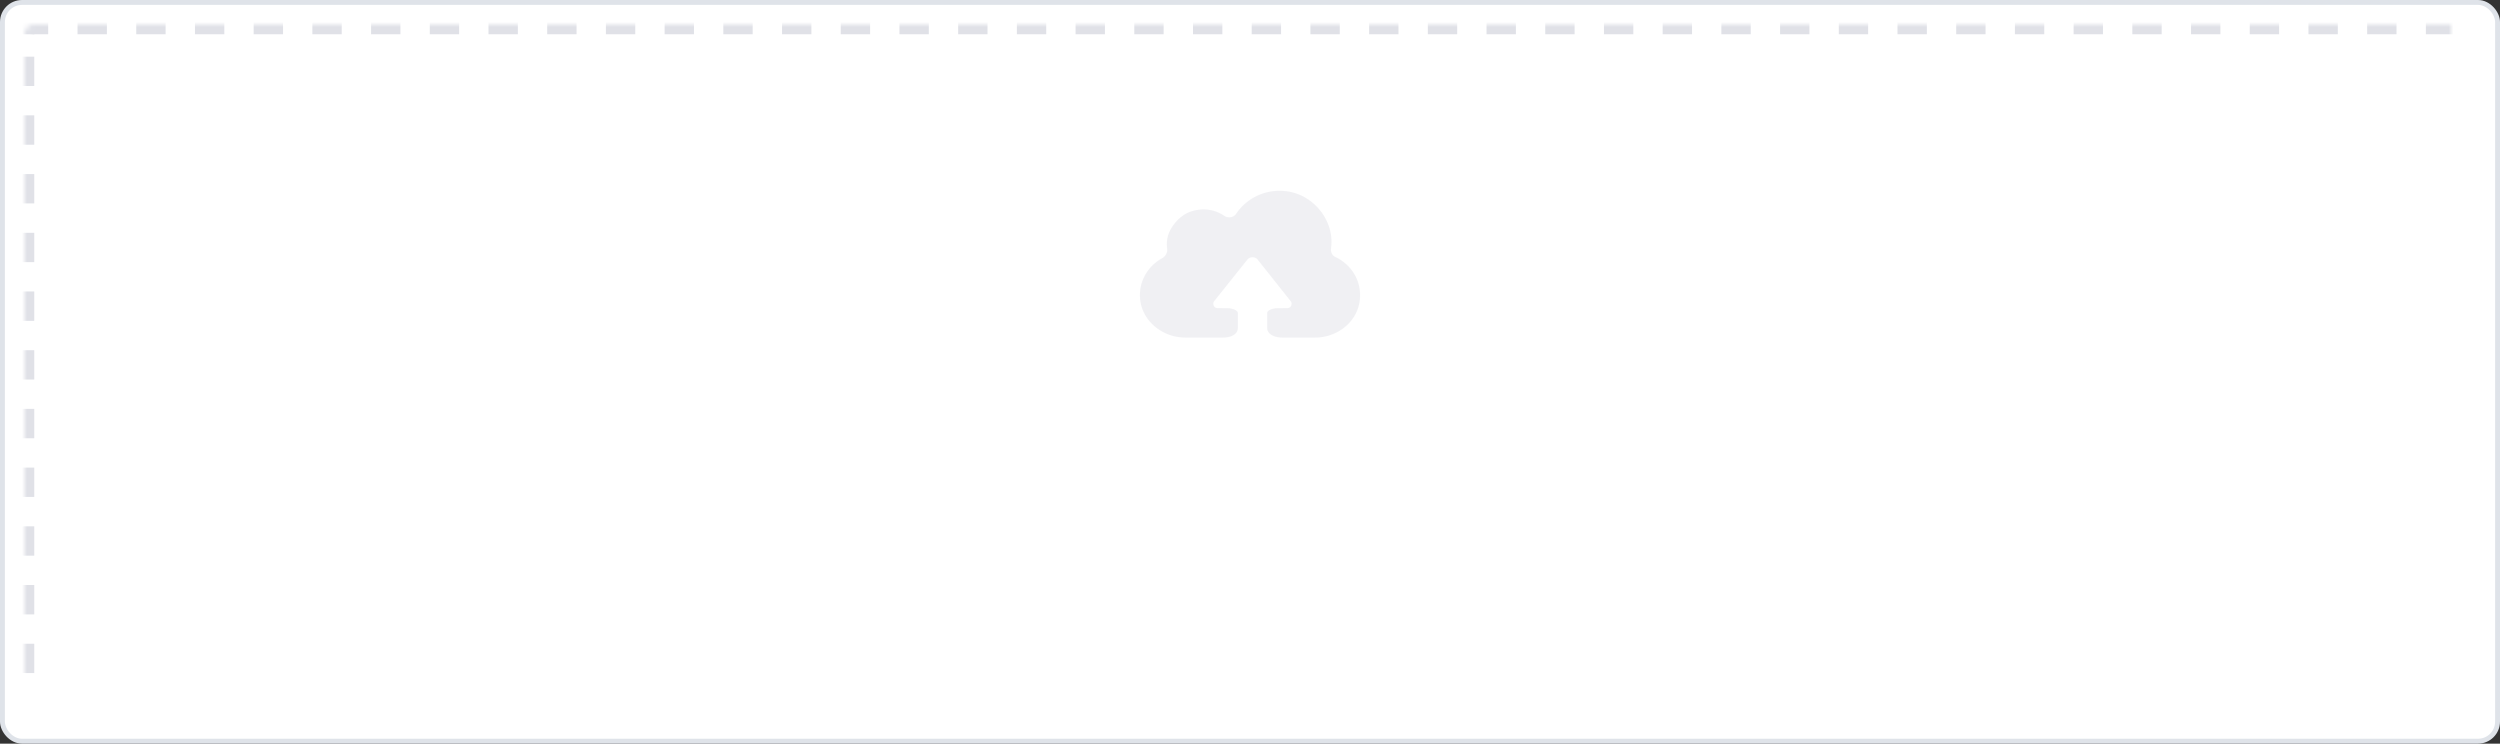 <svg xmlns="http://www.w3.org/2000/svg" xmlns:xlink="http://www.w3.org/1999/xlink" width="511" height="152" viewBox="0 0 511 152">
    <rect x="0" y="0" width="511" height="152" fill="#333333" stroke="none"/>
    <defs>
        <path id="a" d="M5 7.007C5 5.9 5.899 5 6.992 5h497.016c1.1 0 1.992.888 1.992 2.007v137.986a2.004 2.004 0 0 1-1.992 2.007H6.992c-1.1 0-1.992-.888-1.992-2.007V7.007z"/>
        <mask id="b" width="501" height="142" x="0" y="0" fill="#fff">
            <use xlink:href="#a"/>
        </mask>
    </defs>
    <g fill="none" fill-rule="evenodd">
        <rect width="510" height="151" x=".5" y=".5" fill="#FFF" stroke="#DFE3E9" rx="4"/>
        <use fill="#FFF" stroke="#CED0DA" stroke-dasharray="6,6" stroke-width="4" mask="url(#b)" opacity=".638" xlink:href="#a"/>
        <path fill="#E2E3E9" d="M272.996 52.56a1.673 1.673 0 0 1-.942-1.762c.26-1.802.048-3.751-.956-5.798-1.543-3.144-4.602-5.46-8.134-5.91-4.289-.545-8.156 1.421-10.291 4.603-.535.797-1.664.952-2.462.408-1.758-1.197-4.053-1.676-6.491-.958-1.312.386-2.443 1.166-3.335 2.183-1.828 2.086-2.013 3.974-1.816 5.543.1.797-.362 1.548-1.075 1.943-2.824 1.567-4.689 4.592-4.478 8.046.285 4.651 4.513 8.142 9.268 8.142h7.705c1.476 0 3.024-.556 3.024-2.003v-2.999c0-.647-1.339-1-2-1l-2.155-.015c-.73 0-1.128-.874-.662-1.451l6.816-8.53c.477-.56 1.524-.56 2 0l6.785 8.53c.468.577.07 1.451-.66 1.451l-2.127.015c-.66 0-2 .353-2 1v2.999c0 1.447 1.668 2.003 3.145 2.003h6.665c4.391 0 8.368-2.996 9.063-7.244.659-4.032-1.529-7.606-4.887-9.197v.001z" opacity=".5"/>
    </g>
</svg>
